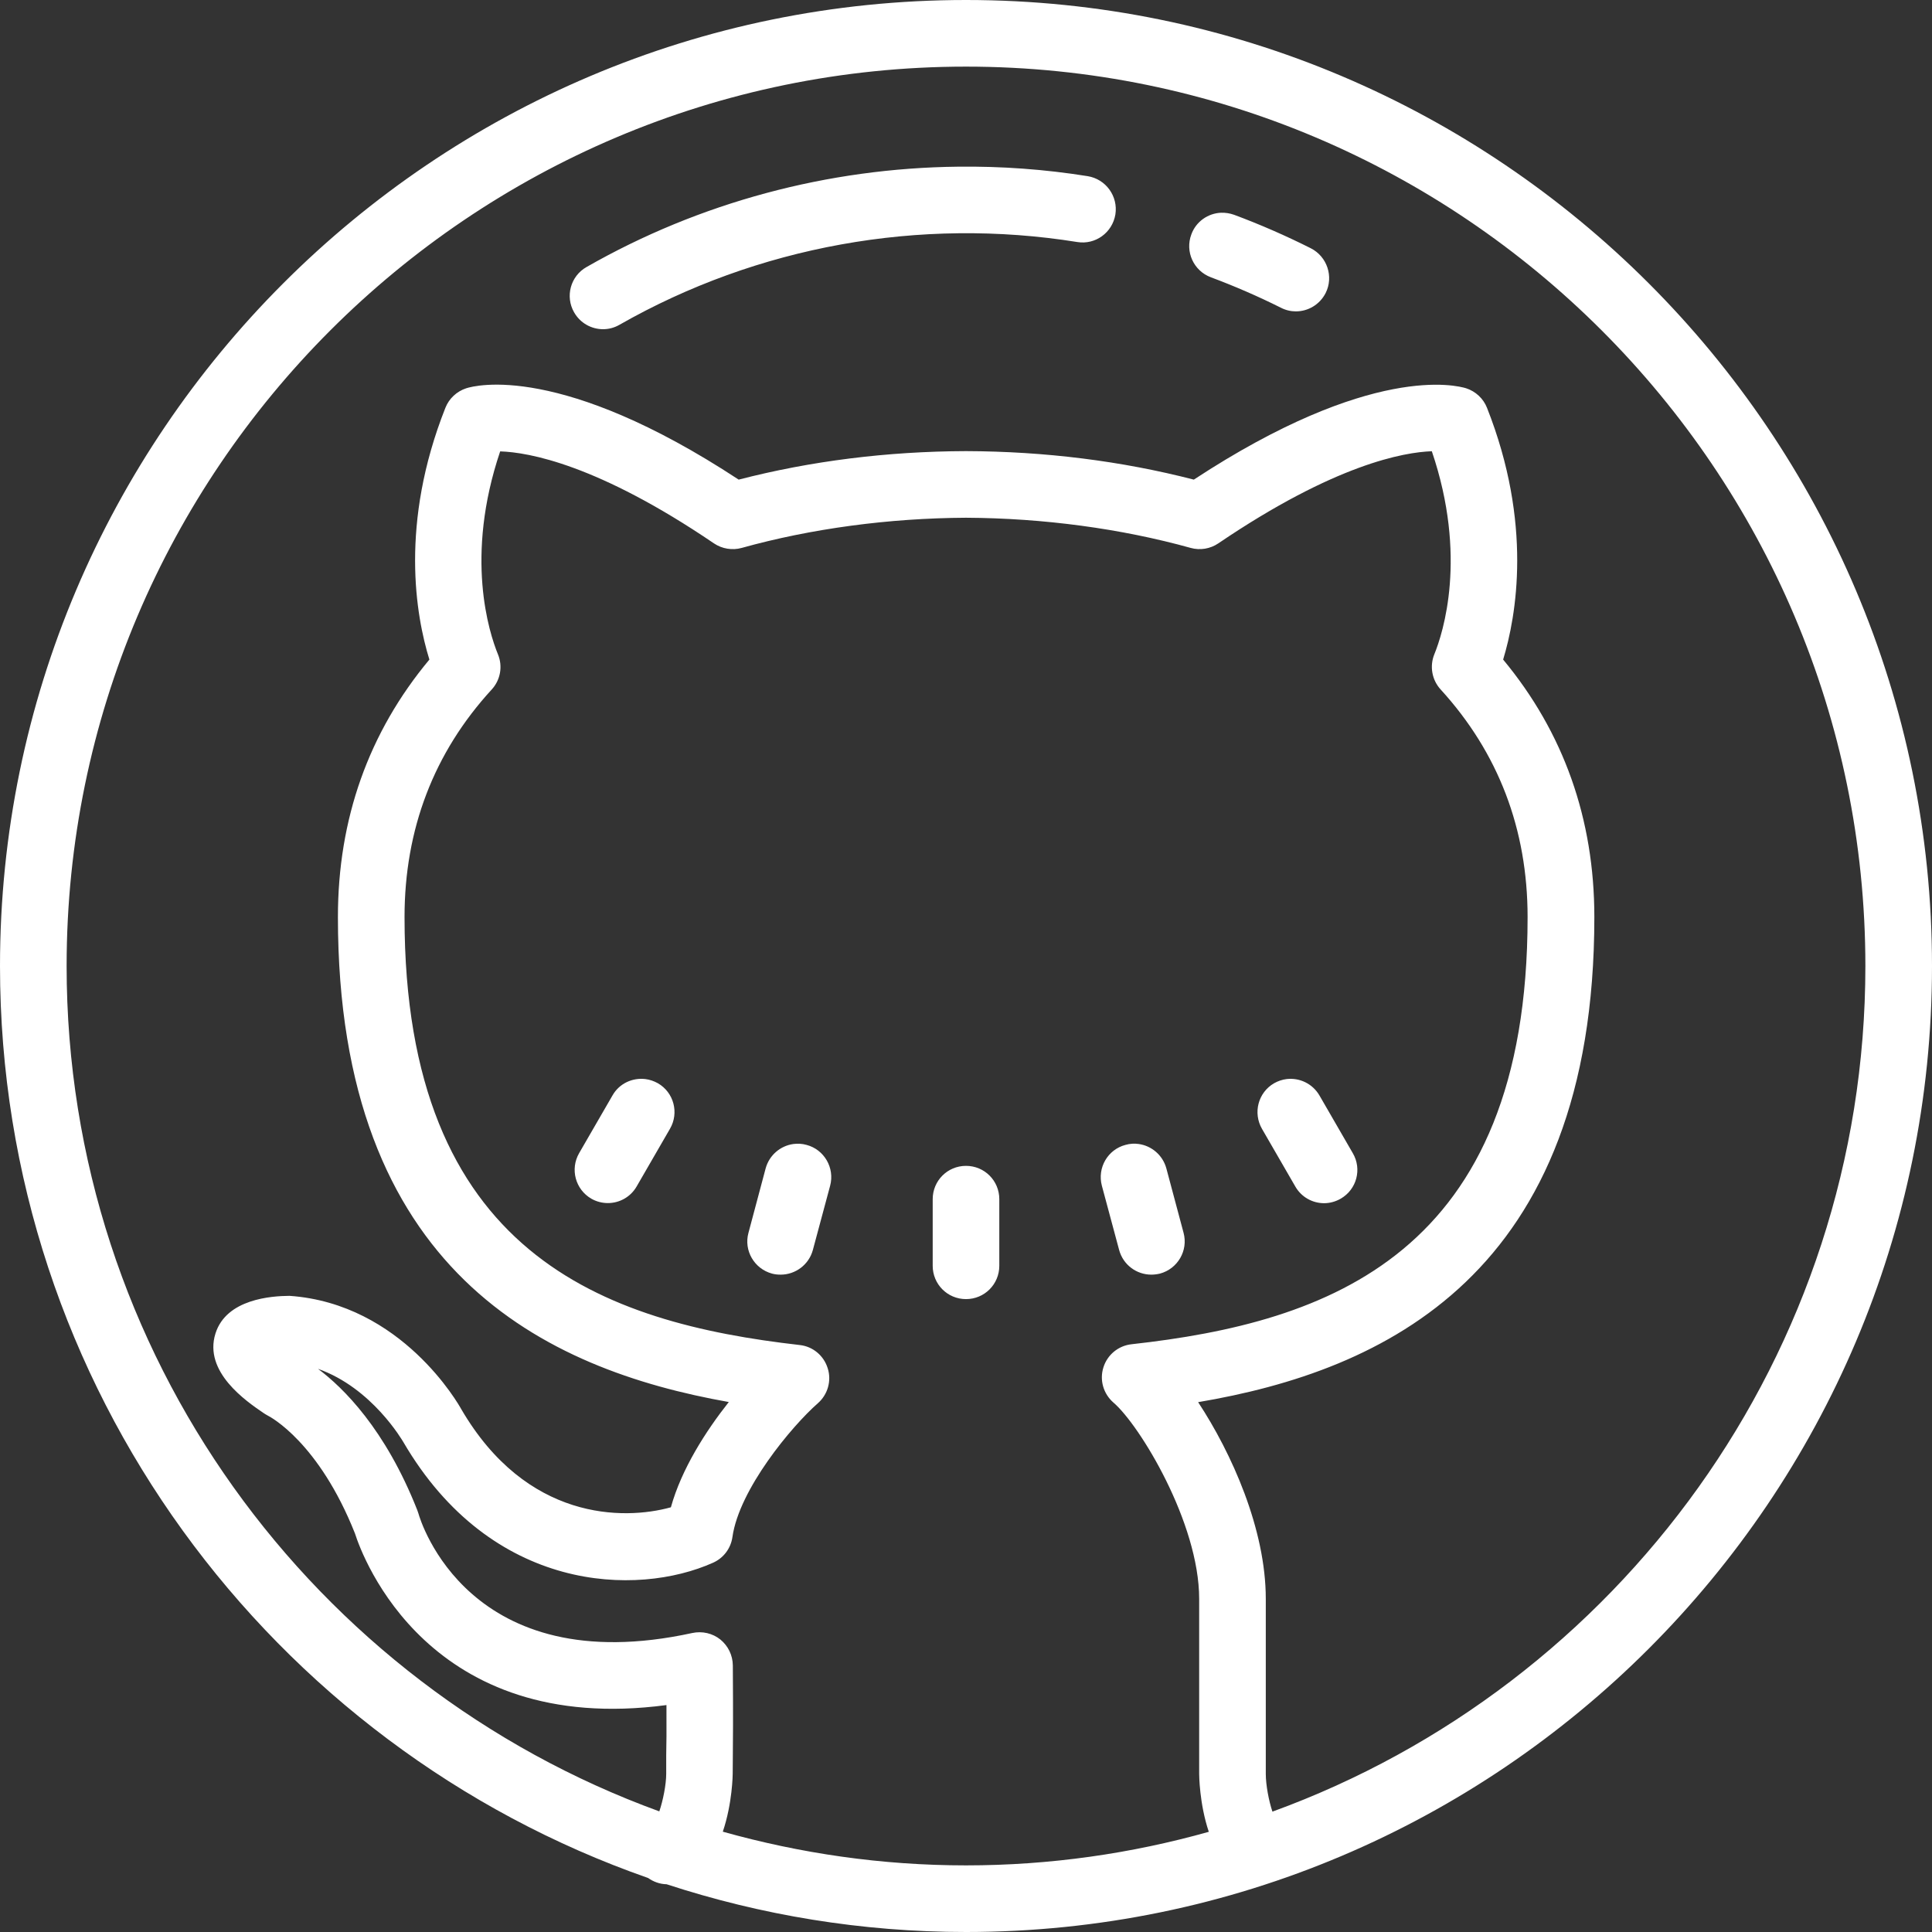 <svg width="147" height="147" viewBox="0 0 147 147" fill="none" xmlns="http://www.w3.org/2000/svg">
<rect x="0" y="0" width="147" height="147" fill="#333333" stroke="none"/>
<path d="M73.5 0C32.978 0 0 32.978 0 73.5C0 105.557 20.642 132.872 49.313 142.891C49.719 143.178 50.205 143.357 50.719 143.367C57.887 145.713 65.55 147 73.5 147C114.022 147 147 114.022 147 73.5C147 32.978 114.022 0 73.5 0ZM73.5 5.069C111.23 5.069 141.931 35.77 141.931 73.5C141.931 103.052 123.101 128.278 96.815 137.842C96.538 137.02 96.31 135.803 96.31 134.971V121.655C96.31 116.349 93.716 110.567 91.162 106.686C105.231 104.31 121.309 97.013 121.309 69.778C121.309 62.313 118.972 55.729 114.369 50.185C115.378 46.858 116.626 39.839 113.141 31.028C112.864 30.325 112.28 29.78 111.557 29.543C110.844 29.325 104.34 27.632 90.835 36.493C85.341 35.077 79.529 34.344 73.5 34.324C67.5 34.344 61.679 35.077 56.204 36.493C42.7 27.622 36.176 29.315 35.473 29.543C34.75 29.78 34.166 30.325 33.889 31.028C30.394 39.849 31.641 46.858 32.671 50.185C28.048 55.729 25.711 62.313 25.711 69.778C25.711 96.766 41.502 104.201 55.452 106.676C53.699 108.894 51.858 111.765 51.046 114.685C47.442 115.685 40.057 115.715 35.097 107.22C34.918 106.894 30.582 99.191 22.028 98.597C20.672 98.607 17.227 98.825 16.395 101.459C15.474 104.379 18.702 106.597 20.088 107.537C20.177 107.597 20.316 107.676 20.405 107.725C20.563 107.805 24.256 109.745 27.008 116.675C27.582 118.487 32.622 132.14 50.709 129.734C50.719 131.734 50.709 132.744 50.69 133.545V134.961C50.69 135.783 50.442 137.02 50.165 137.822C23.88 128.259 5.069 103.033 5.069 73.5C5.069 35.77 35.77 5.069 73.5 5.069ZM72.886 12.682C63.006 12.791 53.234 15.395 44.631 20.316C43.413 20.999 42.987 22.553 43.68 23.761C44.145 24.582 44.997 25.048 45.888 25.048C46.314 25.048 46.739 24.939 47.135 24.711C57.62 18.731 69.995 16.494 81.965 18.415C83.341 18.642 84.638 17.702 84.866 16.316C85.083 14.93 84.143 13.633 82.767 13.405C79.49 12.88 76.183 12.643 72.886 12.682ZM92.905 16.187C91.924 16.227 91.004 16.85 90.647 17.831C90.152 19.147 90.816 20.603 92.132 21.098C93.934 21.771 95.716 22.543 97.459 23.414C97.825 23.602 98.211 23.692 98.597 23.692C99.518 23.692 100.409 23.187 100.864 22.296C101.488 21.058 100.983 19.523 99.736 18.89C97.845 17.939 95.875 17.078 93.905 16.345C93.578 16.227 93.241 16.177 92.905 16.187ZM108.943 34.334C111.666 42.344 109.804 48.145 109.131 49.789C108.765 50.7 108.953 51.739 109.616 52.462C114.002 57.264 116.23 63.085 116.23 69.778C116.23 95.469 101.003 100.627 86.093 102.28C85.093 102.389 84.252 103.082 83.955 104.042C83.648 105.003 83.955 106.052 84.717 106.716C86.717 108.428 91.241 115.863 91.241 121.655V134.971C91.241 135.021 91.251 137.228 91.974 139.377C86.093 141.03 79.906 141.931 73.5 141.931C67.085 141.931 60.887 141.02 54.996 139.367C55.729 137.209 55.749 135.001 55.749 134.961L55.759 133.605C55.769 132.456 55.788 130.902 55.759 126.714C55.749 125.942 55.402 125.229 54.808 124.744C54.214 124.269 53.432 124.091 52.68 124.249C35.661 127.962 31.978 115.675 31.839 115.161C31.81 115.071 31.78 114.992 31.75 114.903C29.315 108.725 26.107 105.577 24.196 104.151C28.325 105.607 30.632 109.636 30.691 109.725C37.394 121.2 48.462 121.497 54.254 118.903C55.056 118.546 55.61 117.804 55.729 116.943C56.244 113.319 60.224 108.527 62.233 106.765C62.986 106.102 63.283 105.052 62.976 104.102C62.679 103.142 61.847 102.449 60.857 102.34C45.987 100.647 30.78 95.449 30.78 69.778C30.78 63.095 33.008 57.264 37.413 52.462C38.077 51.739 38.265 50.7 37.889 49.789C37.215 48.145 35.344 42.364 38.057 34.344C40.215 34.413 45.472 35.334 54.323 41.344C54.937 41.76 55.719 41.888 56.432 41.69C61.728 40.215 67.639 39.423 73.5 39.393C79.381 39.423 85.291 40.215 90.598 41.69C91.311 41.888 92.083 41.76 92.697 41.344C101.597 35.305 106.854 34.404 108.943 34.334ZM49.106 82.103C48.116 81.985 47.116 82.44 46.601 83.351L44.066 87.737C43.363 88.954 43.779 90.499 44.987 91.202C45.383 91.43 45.819 91.538 46.254 91.538C47.126 91.538 47.977 91.083 48.442 90.271L50.977 85.885C51.68 84.677 51.274 83.123 50.056 82.42C49.749 82.252 49.432 82.143 49.106 82.103ZM97.894 82.103C97.568 82.143 97.241 82.252 96.944 82.42C95.726 83.123 95.32 84.677 96.023 85.895L98.558 90.281C99.023 91.093 99.874 91.548 100.746 91.548C101.181 91.548 101.617 91.43 102.013 91.202C103.231 90.499 103.637 88.954 102.934 87.747L100.399 83.361C99.874 82.45 98.874 81.985 97.894 82.103ZM86.648 87.044C86.321 86.994 85.974 87.014 85.628 87.113C84.281 87.469 83.48 88.855 83.836 90.212L85.153 95.112C85.46 96.241 86.479 96.984 87.598 96.984C87.826 96.984 88.044 96.954 88.261 96.904C89.608 96.538 90.42 95.152 90.053 93.796L88.746 88.905C88.469 87.885 87.618 87.182 86.648 87.044ZM60.362 87.044C59.382 87.182 58.531 87.885 58.254 88.905L56.947 93.806C56.58 95.152 57.392 96.538 58.739 96.904C58.956 96.964 59.174 96.984 59.402 96.984C60.511 96.984 61.54 96.241 61.847 95.112L63.164 90.212C63.52 88.865 62.718 87.469 61.372 87.113C61.026 87.014 60.689 87.004 60.362 87.044ZM73.5 88.707C72.094 88.707 70.966 89.835 70.966 91.241V96.31C70.966 97.716 72.094 98.845 73.5 98.845C74.906 98.845 76.034 97.716 76.034 96.31V91.241C76.034 89.835 74.906 88.707 73.5 88.707Z" fill="white"/>
</svg>
